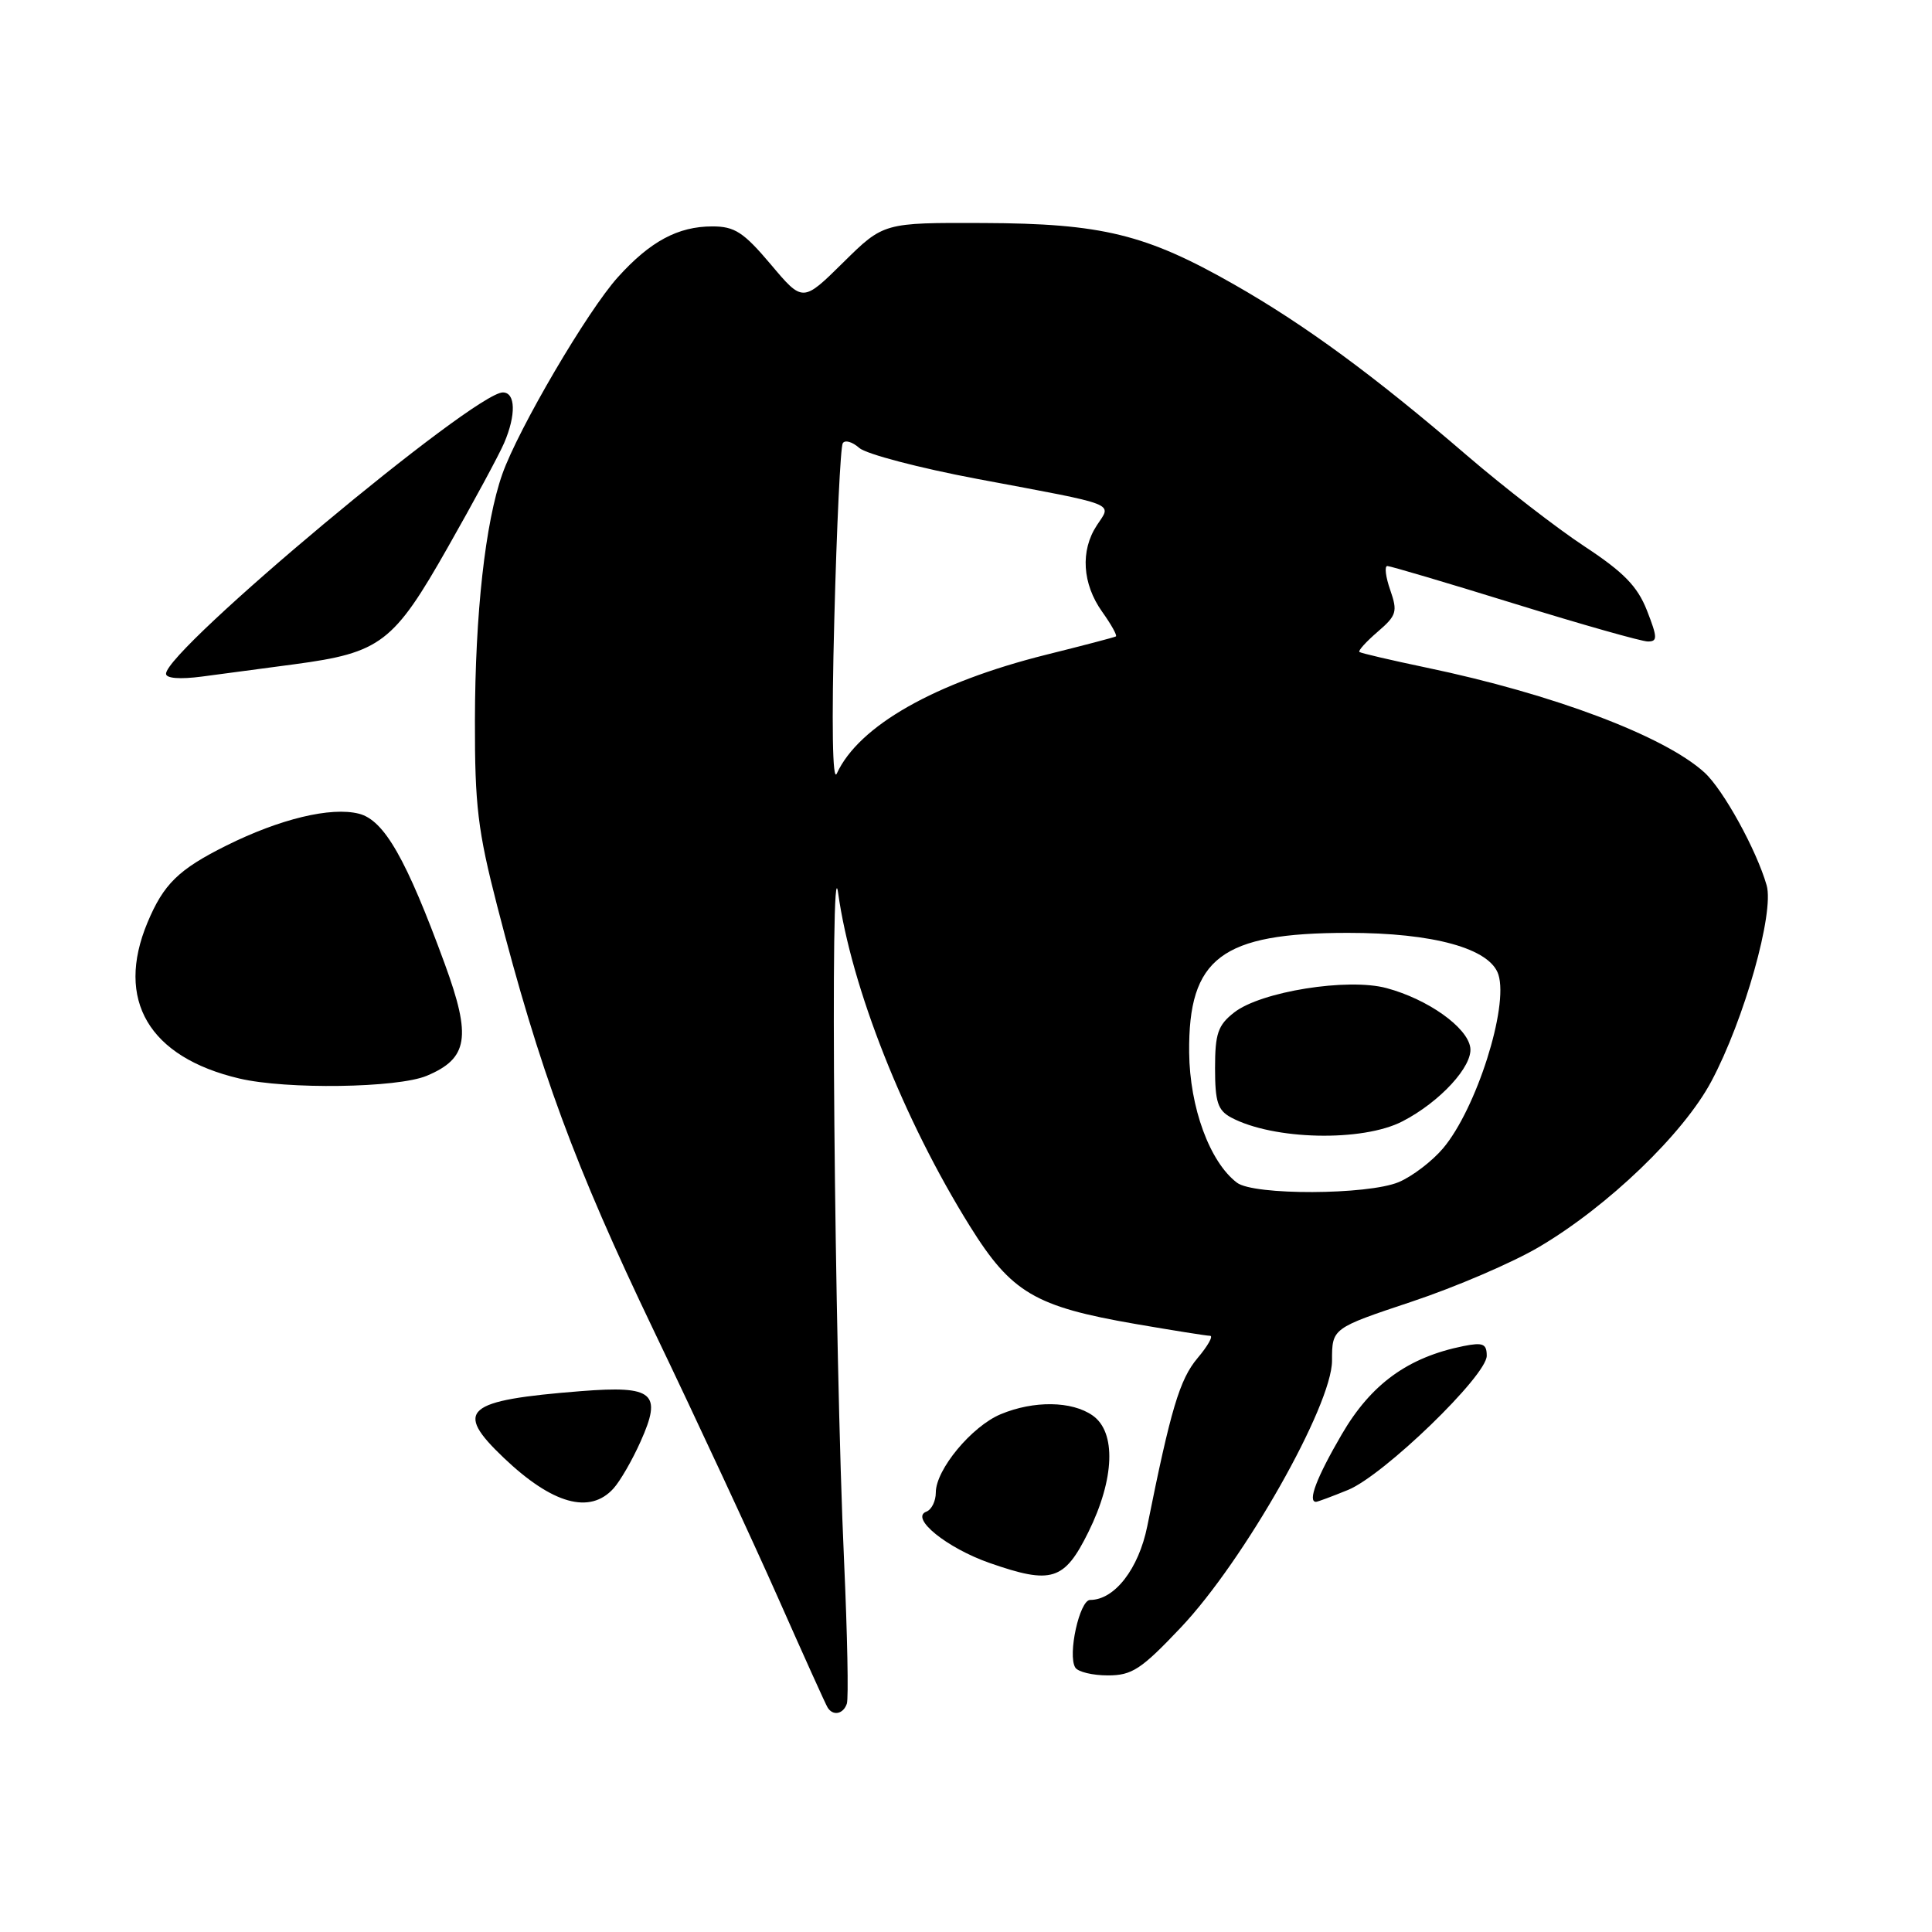 <?xml version="1.0" encoding="UTF-8" standalone="no"?>
<!DOCTYPE svg PUBLIC "-//W3C//DTD SVG 1.1//EN" "http://www.w3.org/Graphics/SVG/1.1/DTD/svg11.dtd" >
<svg xmlns="http://www.w3.org/2000/svg" xmlns:xlink="http://www.w3.org/1999/xlink" version="1.1" viewBox="0 0 256 256">
 <g >
 <path fill="currentColor"
d=" M 112.21 225.75 C 112.45 225.06 112.28 216.62 111.85 207.00 C 110.56 178.63 109.96 110.38 111.06 118.34 C 112.80 130.84 119.73 148.38 128.52 162.48 C 134.02 171.30 137.12 173.13 150.50 175.44 C 155.45 176.29 159.88 177.00 160.34 177.00 C 160.80 177.00 160.05 178.34 158.67 179.97 C 156.31 182.78 155.13 186.74 152.02 202.23 C 150.88 207.88 147.69 212.00 144.45 212.00 C 143.05 212.00 141.44 219.29 142.48 220.96 C 142.83 221.53 144.77 222.00 146.79 222.00 C 150.00 222.00 151.21 221.21 156.48 215.64 C 164.86 206.78 176.50 186.22 176.50 180.29 C 176.50 176.00 176.50 176.00 187.05 172.48 C 192.85 170.55 200.45 167.29 203.93 165.23 C 213.03 159.87 223.07 150.23 226.76 143.29 C 231.13 135.11 235.12 120.92 234.09 117.31 C 232.74 112.61 228.34 104.63 225.85 102.36 C 220.54 97.53 205.82 91.97 189.00 88.46 C 184.32 87.48 180.34 86.55 180.13 86.39 C 179.93 86.23 181.02 85.03 182.54 83.72 C 185.07 81.55 185.21 81.05 184.21 78.17 C 183.60 76.43 183.43 75.00 183.83 75.00 C 184.22 75.00 191.82 77.25 200.70 80.00 C 209.59 82.75 217.53 85.00 218.35 85.00 C 219.65 85.00 219.63 84.48 218.23 80.89 C 216.97 77.69 215.16 75.83 209.97 72.41 C 206.32 70.01 199.32 64.59 194.41 60.38 C 182.07 49.76 172.88 43.02 163.50 37.68 C 151.83 31.03 146.01 29.61 130.29 29.55 C 117.08 29.50 117.08 29.50 111.73 34.78 C 106.37 40.07 106.37 40.07 102.13 35.03 C 98.52 30.76 97.35 30.00 94.39 30.00 C 89.84 30.00 86.16 31.98 81.88 36.72 C 77.87 41.15 68.69 56.80 66.56 62.82 C 64.30 69.24 62.96 81.26 62.93 95.47 C 62.91 106.74 63.31 110.07 65.89 120.08 C 71.49 141.80 76.17 154.49 86.60 176.25 C 92.34 188.21 99.76 204.19 103.11 211.75 C 106.46 219.31 109.40 225.84 109.66 226.25 C 110.37 227.41 111.74 227.14 112.21 225.75 Z  M 144.22 203.00 C 147.70 195.96 147.92 189.76 144.78 187.56 C 142.02 185.63 136.99 185.56 132.60 187.39 C 128.75 189.00 124.00 194.73 124.00 197.76 C 124.00 198.90 123.44 200.04 122.75 200.30 C 120.53 201.13 125.45 205.12 131.15 207.11 C 139.35 209.97 141.03 209.45 144.22 203.00 Z  M 81.29 197.23 C 82.17 196.26 83.79 193.46 84.88 191.01 C 87.77 184.57 86.61 183.58 77.02 184.33 C 61.58 185.55 60.09 186.83 66.75 193.17 C 73.20 199.31 78.16 200.69 81.29 197.23 Z  M 178.63 197.42 C 183.35 195.49 197.00 182.29 197.00 179.65 C 197.00 178.06 196.50 177.85 193.93 178.36 C 186.57 179.84 181.68 183.38 177.79 190.06 C 174.46 195.77 173.23 199.00 174.38 199.00 C 174.59 199.00 176.50 198.29 178.63 197.42 Z  M 56.54 142.55 C 62.03 140.25 62.49 137.44 58.94 127.74 C 53.84 113.81 50.91 108.67 47.56 107.82 C 43.85 106.88 37.11 108.50 30.00 112.04 C 23.66 115.20 21.68 117.13 19.54 122.25 C 15.26 132.50 19.73 140.09 31.72 142.91 C 37.97 144.38 52.66 144.17 56.54 142.55 Z  M 39.00 88.02 C 50.46 86.49 52.15 85.20 59.35 72.50 C 62.79 66.45 66.14 60.24 66.80 58.70 C 68.40 54.98 68.32 52.00 66.63 52.00 C 62.82 52.00 22.00 86.10 22.00 89.28 C 22.00 89.89 23.84 90.03 26.75 89.65 C 29.36 89.30 34.88 88.56 39.00 88.02 Z  M 163.90 156.71 C 160.29 153.97 157.64 146.73 157.57 139.46 C 157.45 126.93 161.84 123.62 178.58 123.61 C 189.95 123.60 197.45 125.68 198.55 129.15 C 199.91 133.45 195.62 146.93 191.22 152.15 C 189.77 153.87 187.12 155.89 185.33 156.64 C 181.22 158.35 166.12 158.41 163.90 156.71 Z  M 185.84 148.58 C 190.80 146.02 195.18 141.26 194.82 138.81 C 194.44 136.12 189.20 132.40 183.73 130.93 C 178.59 129.54 167.05 131.39 163.53 134.16 C 161.38 135.84 161.00 136.96 161.00 141.54 C 161.00 146.01 161.36 147.12 163.12 148.07 C 168.71 151.06 180.54 151.33 185.84 148.58 Z  M 110.55 82.05 C 110.87 69.70 111.37 59.21 111.67 58.73 C 111.96 58.26 112.94 58.54 113.85 59.35 C 114.76 60.16 121.80 62.01 129.50 63.46 C 148.46 67.02 147.32 66.58 145.33 69.62 C 143.13 72.97 143.41 77.36 146.04 81.06 C 147.24 82.74 148.06 84.21 147.86 84.33 C 147.66 84.45 143.50 85.54 138.60 86.76 C 123.89 90.44 113.79 96.17 110.88 102.50 C 110.31 103.74 110.18 96.02 110.55 82.05 Z "/>
</g>
</svg>